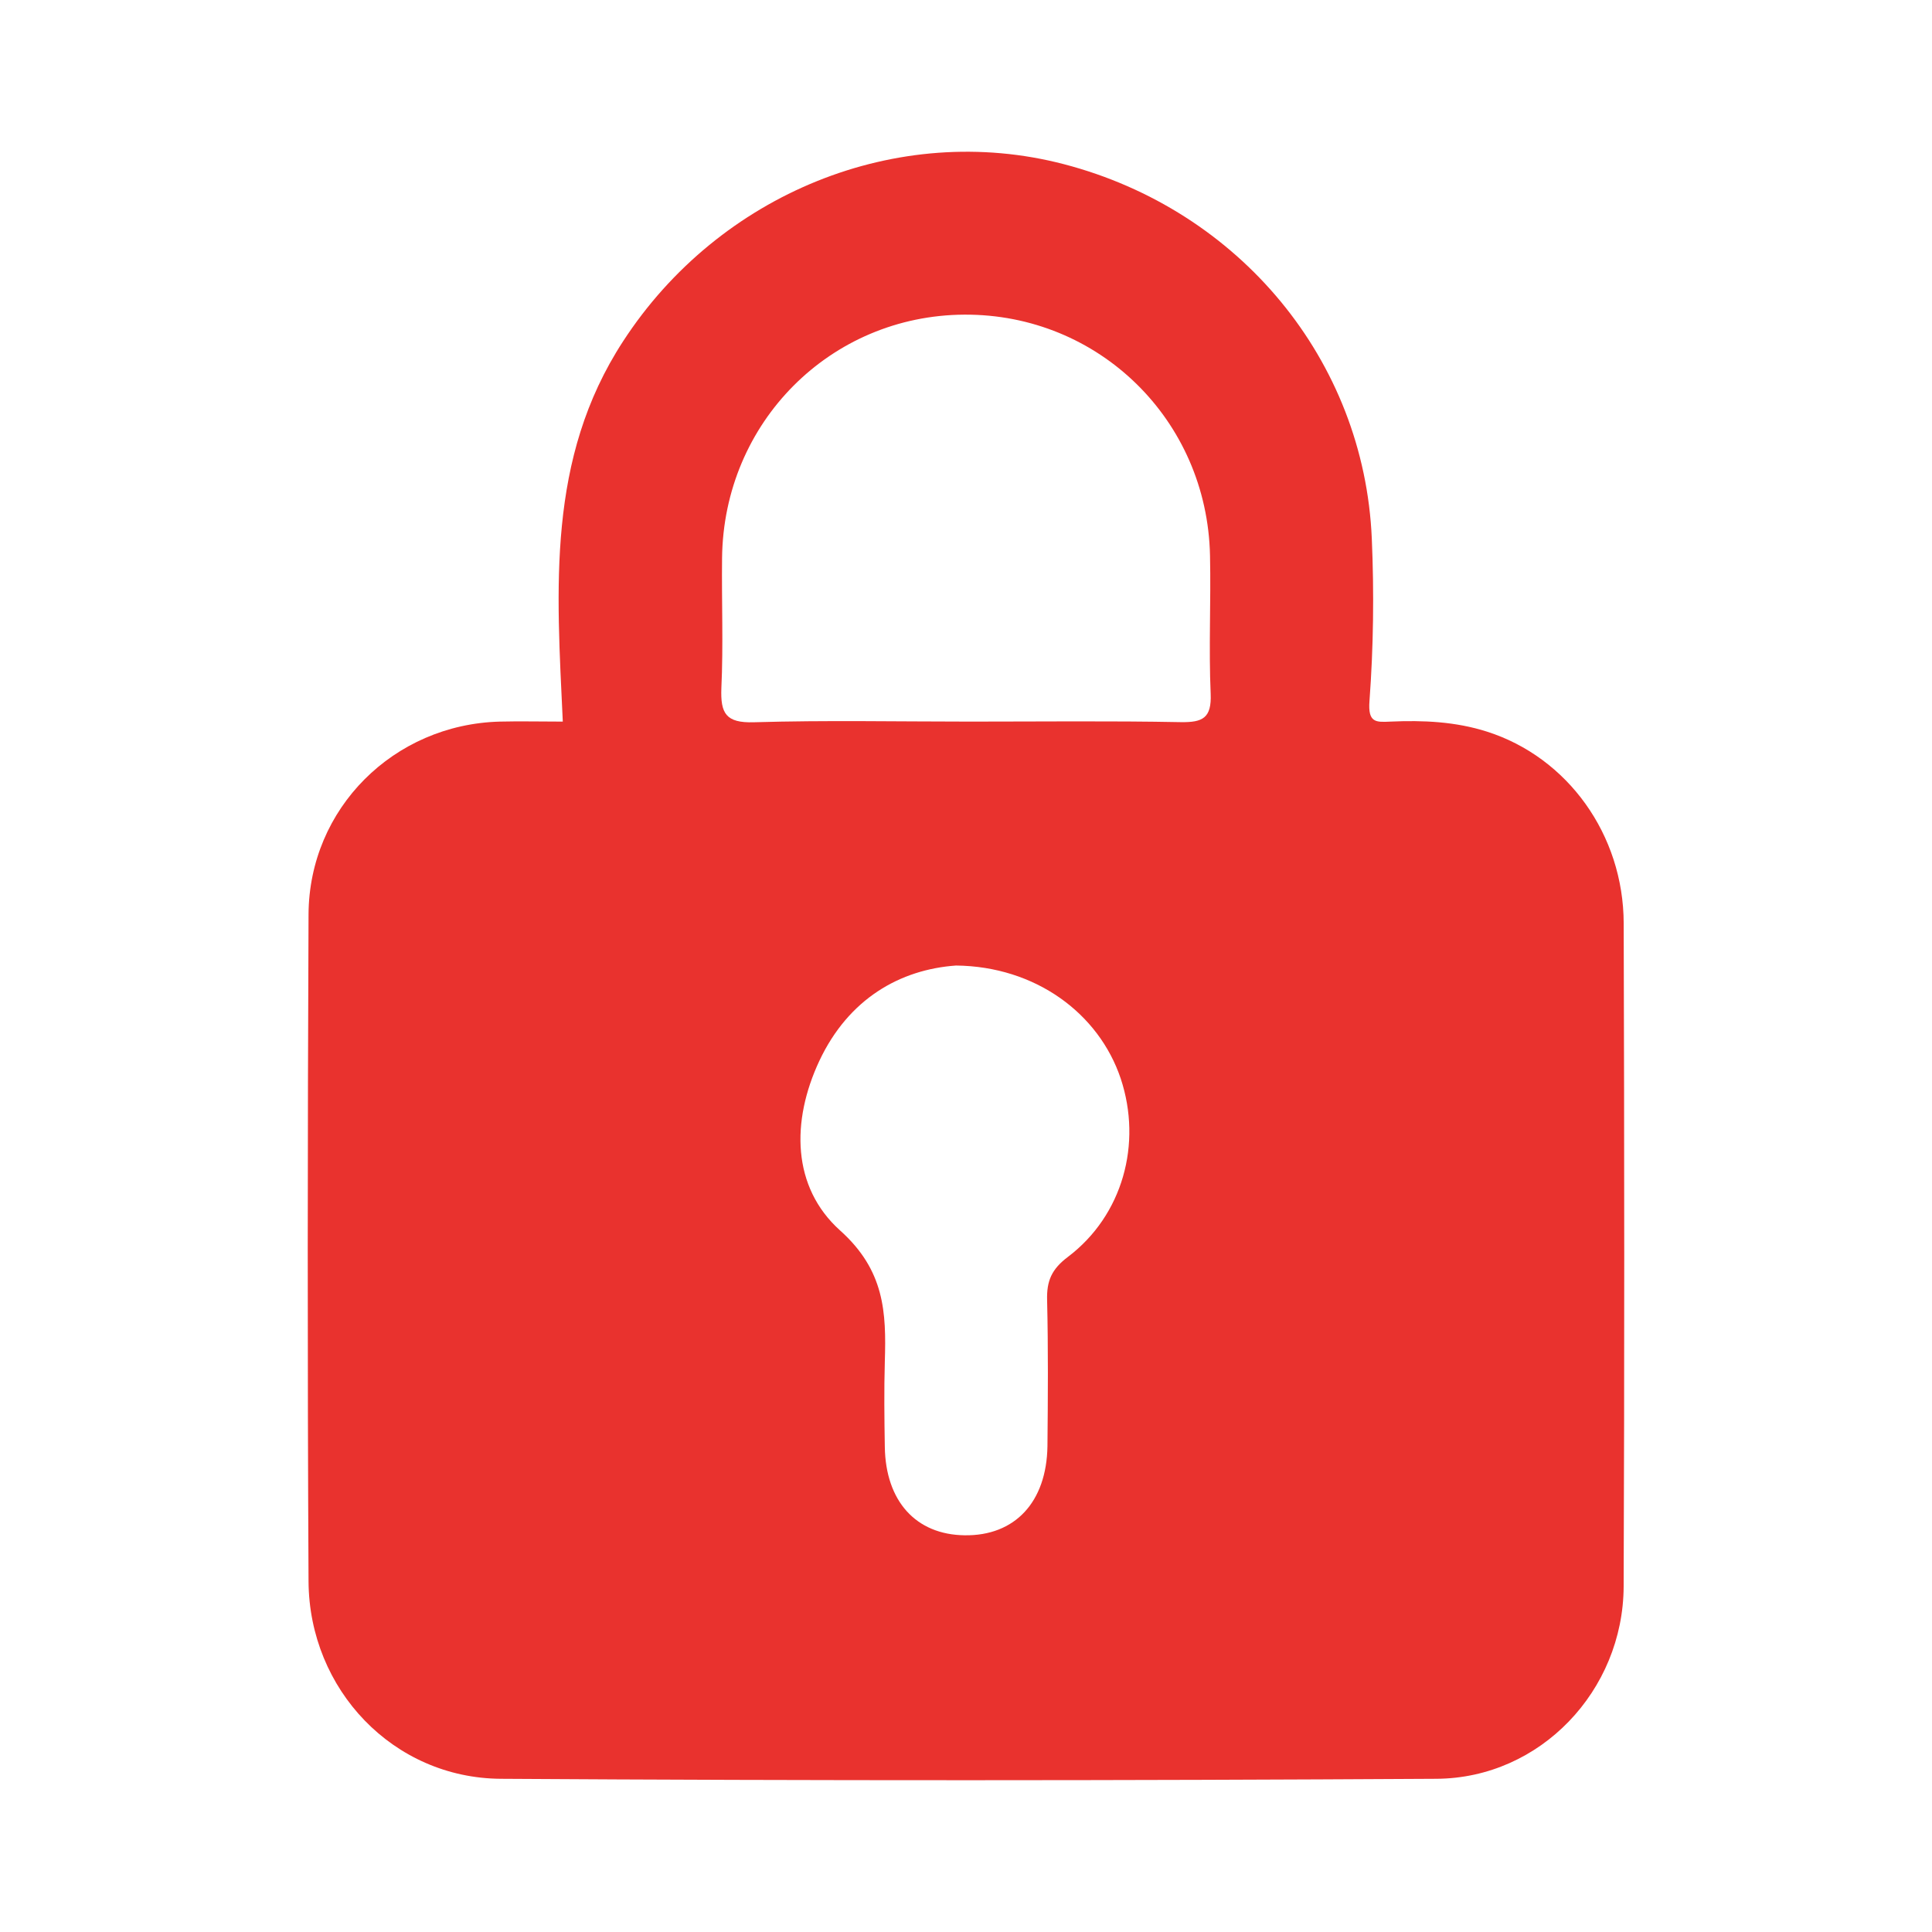 <svg width="50" height="50" viewBox="0 0 50 50" fill="none" xmlns="http://www.w3.org/2000/svg">
<path d="M42.021 23.896C42.016 21.599 40.568 19.598 38.481 18.934C37.67 18.675 36.83 18.637 35.985 18.675C35.61 18.692 35.398 18.71 35.442 18.141C35.545 16.748 35.563 15.338 35.502 13.937C35.304 9.324 32.079 5.435 27.534 4.249C23.223 3.124 18.605 5.017 16.126 8.832C14.143 11.876 14.406 15.226 14.565 18.675C13.983 18.675 13.457 18.662 12.935 18.675C10.189 18.748 7.999 20.921 7.985 23.663C7.96 29.419 7.955 35.174 7.985 40.93C8.003 43.728 10.18 46.018 12.961 46.035C21.032 46.086 29.108 46.082 37.178 46.035C39.864 46.018 42.007 43.754 42.02 41.06C42.042 35.339 42.038 29.618 42.021 23.896V23.896ZM27.638 32.528C27.215 32.847 27.086 33.149 27.099 33.645C27.129 34.904 27.12 36.167 27.108 37.426C27.086 38.879 26.262 39.754 24.96 39.733C23.706 39.716 22.921 38.853 22.899 37.448C22.887 36.711 22.878 35.978 22.899 35.24C22.939 33.959 22.895 32.877 21.74 31.843C20.494 30.722 20.472 29.019 21.205 27.454C21.964 25.841 23.3 25.091 24.74 24.988C26.797 25.009 28.439 26.225 29.005 27.916C29.564 29.601 29.056 31.455 27.638 32.528V32.528ZM30.561 18.689C28.737 18.654 26.913 18.675 25.09 18.675C23.231 18.675 21.369 18.637 19.51 18.692C18.786 18.714 18.644 18.464 18.669 17.809C18.721 16.688 18.674 15.562 18.687 14.441C18.726 10.932 21.489 8.16 24.96 8.143C28.435 8.126 31.242 10.867 31.315 14.377C31.341 15.571 31.28 16.766 31.332 17.956C31.358 18.584 31.126 18.697 30.561 18.689V18.689Z" fill="#E9322E"/>
</svg>
